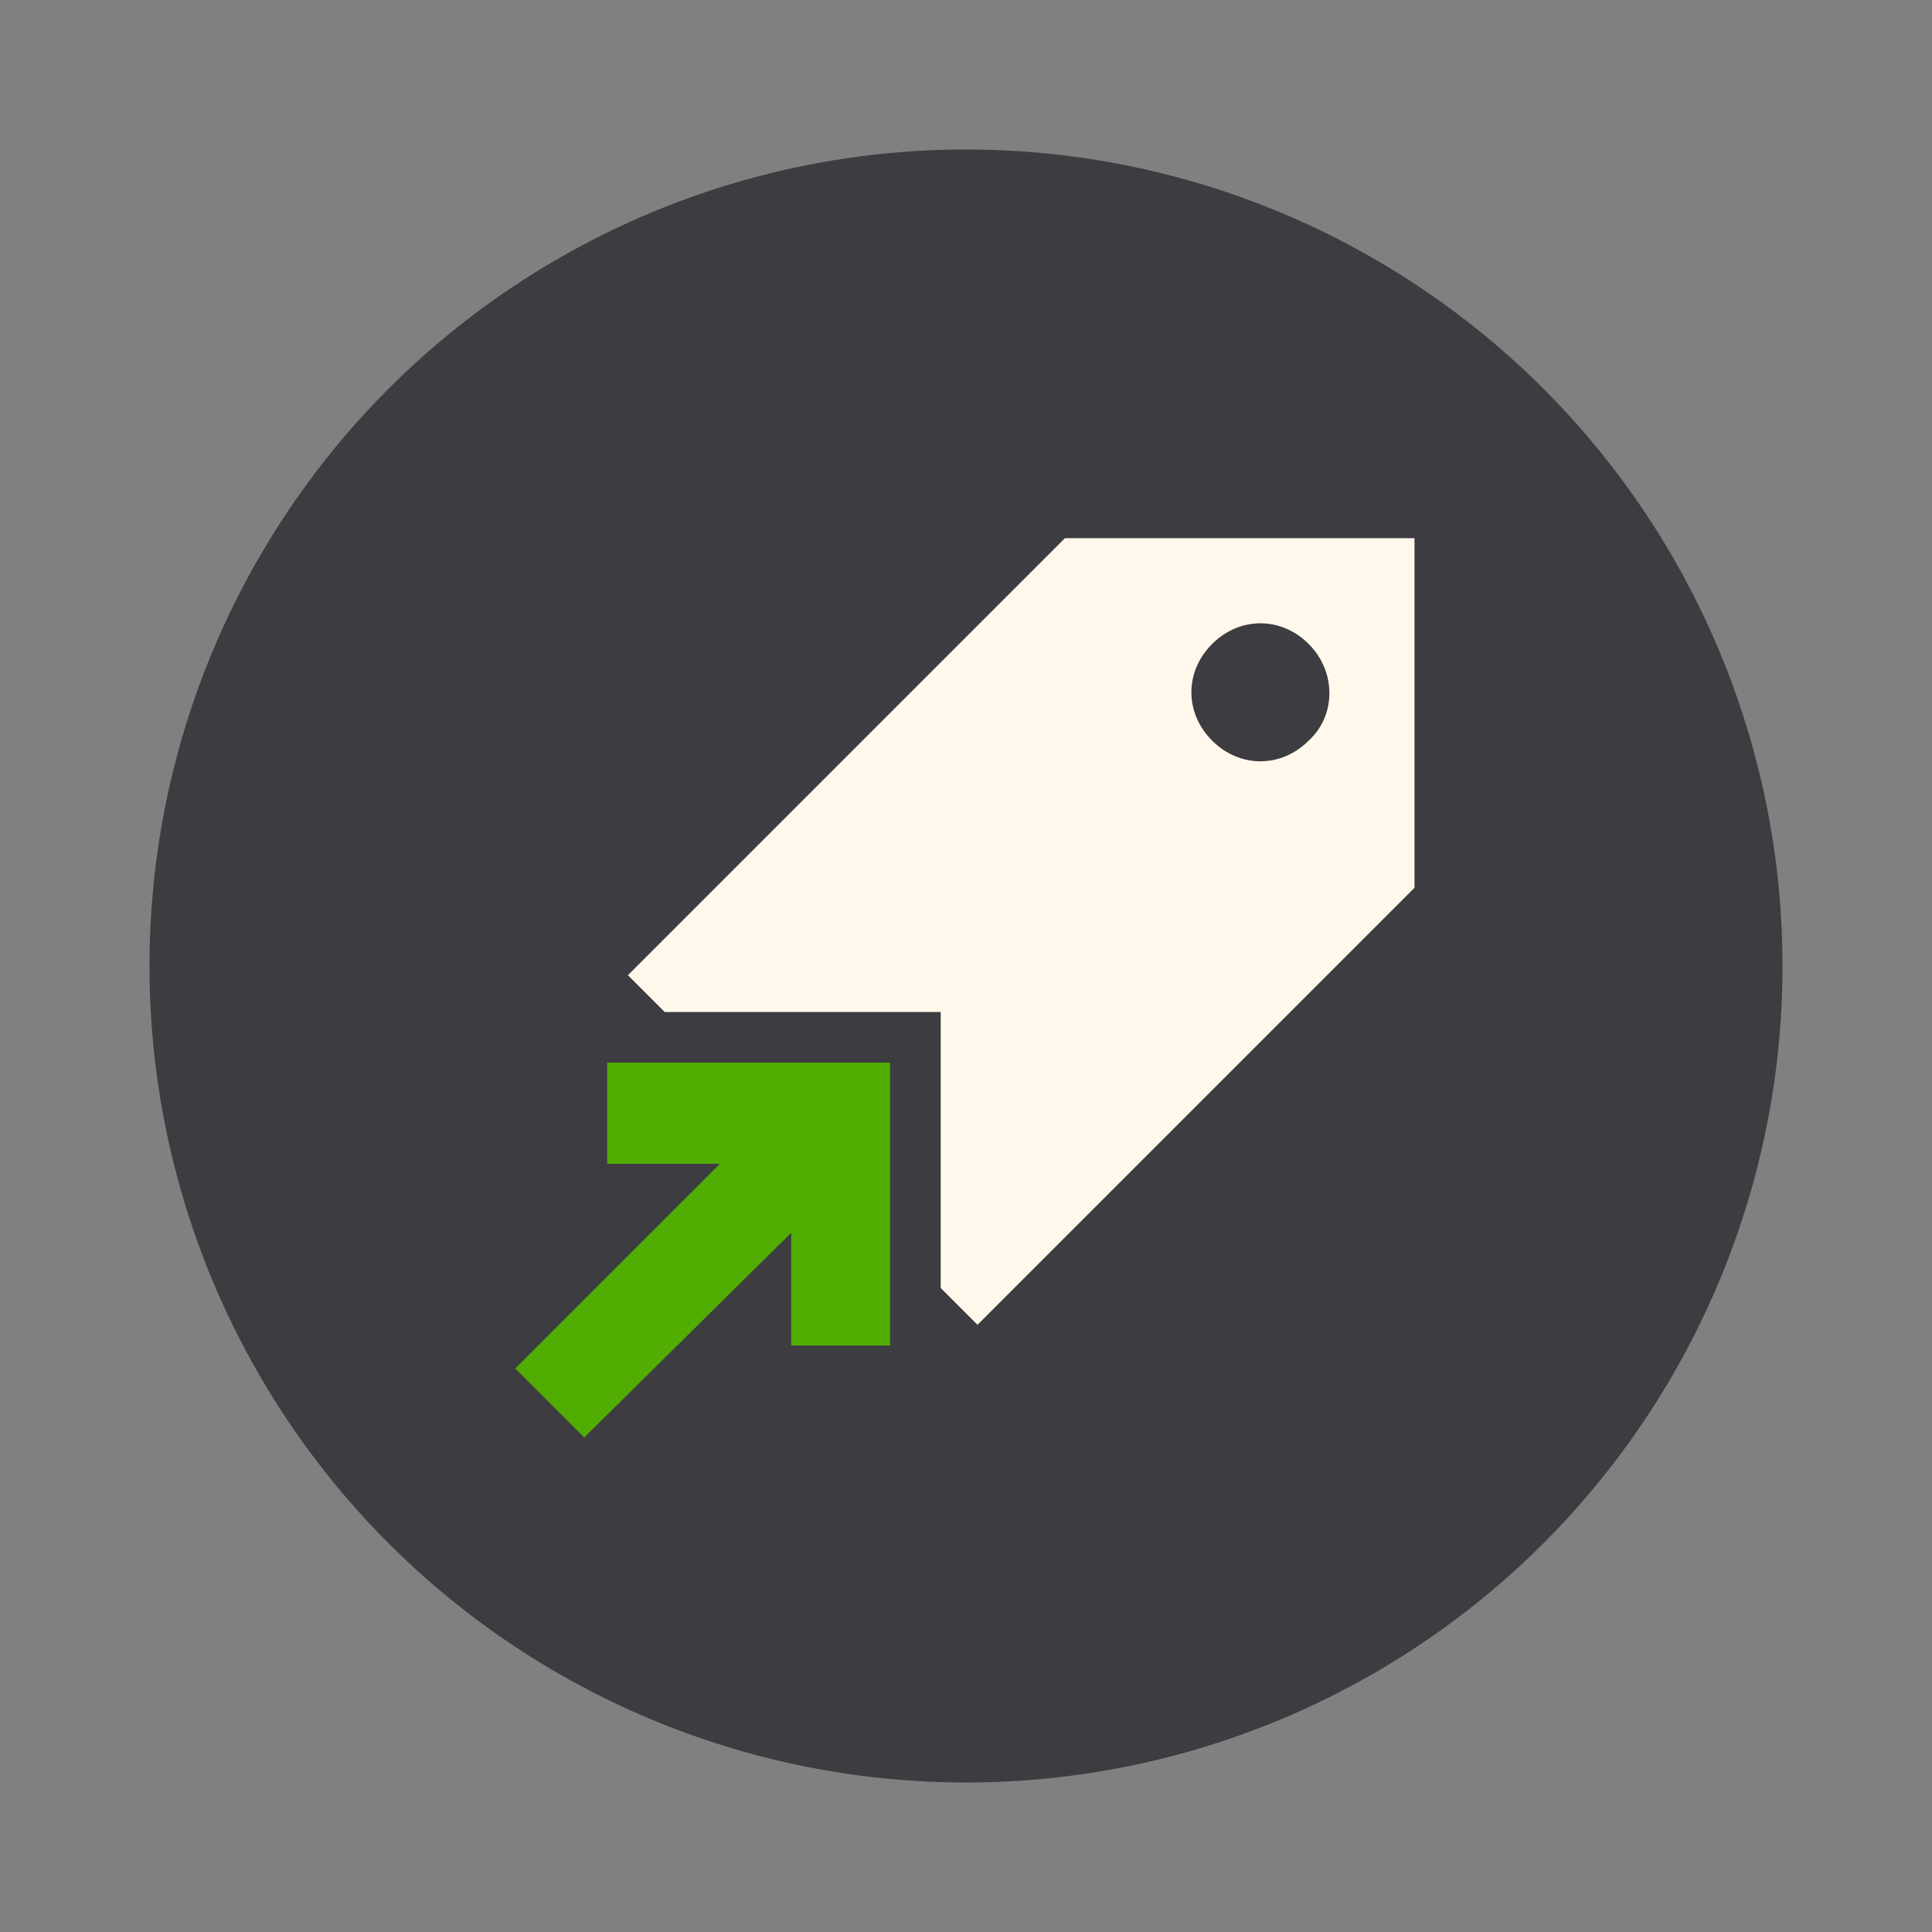 <?xml version="1.0" encoding="utf-8"?>
<!-- Generator: Adobe Illustrator 23.0.3, SVG Export Plug-In . SVG Version: 6.00 Build 0)  -->
<svg version="1.1" id="Layer_1" xmlns="http://www.w3.org/2000/svg" xmlns:xlink="http://www.w3.org/1999/xlink" x="0px" y="0px"
	 viewBox="0 0 84 84" style="enable-background:new 0 0 84 84;" xml:space="preserve">
<rect x="0" y="0" width="84" height="84" fill="#808080" stroke="none"/>
<style type="text/css">
	.st0{fill:#3C3C41;}
	.st1{fill:#FFF8EB;}
	.st2{fill:#52AD02;}
</style>
<title>app-ser-Customer-Service</title>
<g id="customer-service-03">
	<circle class="st0" cx="42" cy="42" r="35.5"/>
</g>
<path class="st1" d="M61.5,23.4H46.3l-19,19l1.6,1.6h12v12l1.6,1.6l19-19L61.5,23.4z M56.9,32.2c-1.2,1.2-3,1.2-4.2,0
	c-1.2-1.2-1.2-3,0-4.2c1.2-1.2,3-1.2,4.2,0C58.1,29.2,58.1,31.1,56.9,32.2z"/>
<path class="st2" d="M38.7,46.2v12.3h-4.3v-4.9l-9,8.9l-3-3l8.9-8.9h-4.9v-4.4H38.7z"/>
</svg>
